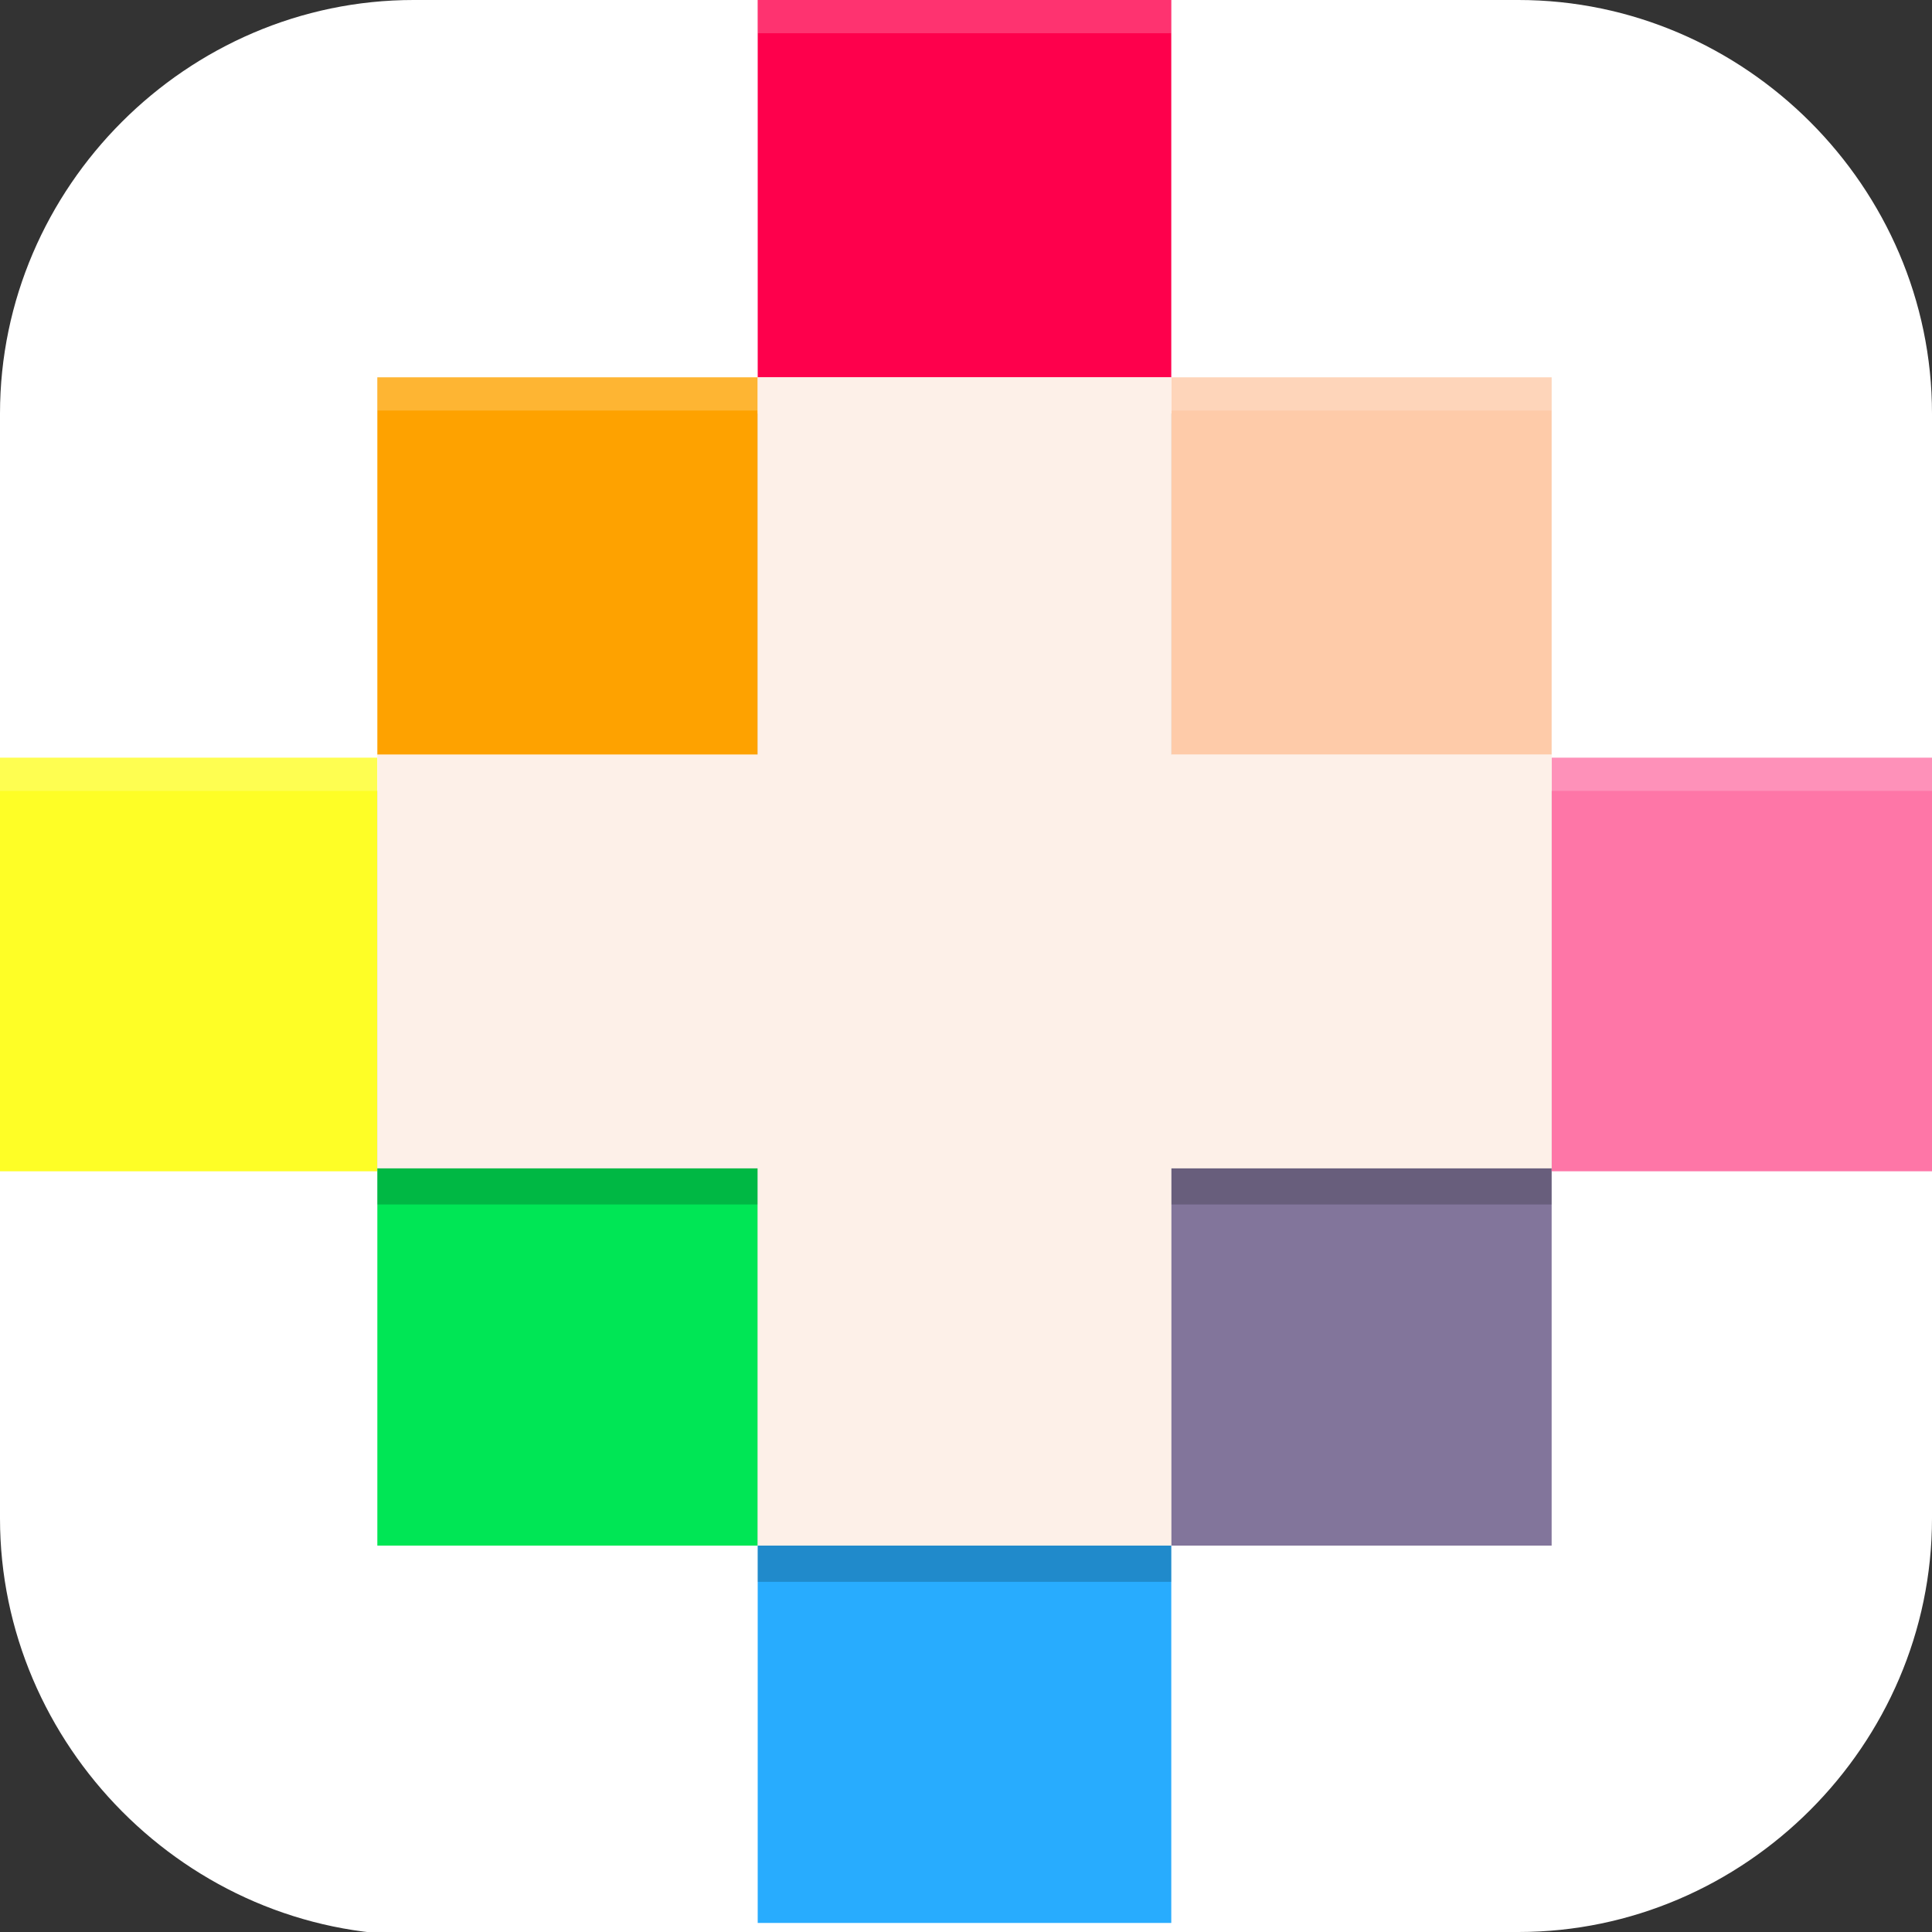 <?xml version="1.0" encoding="UTF-8"?>
<svg id="_图层_1" xmlns="http://www.w3.org/2000/svg" version="1.1" viewBox="0 0 64 64" width="16" height="16">
  <rect x="0" y="0" width="64" height="64" fill="#333333" stroke="none"/>
  <!-- Generator: Adobe Illustrator 29.0.1, SVG Export Plug-In . SVG Version: 2.1.0 Build 192)  -->
  <defs>
    <style>
      .st0 {
        display: none;
      }

      .st0, .st1, .st2 {
        isolation: isolate;
        opacity: .2;
      }

      .st3, .st2 {
        fill: #fff;
      }

      .st4 {
        fill: #28acfe;
      }

      .st5 {
        fill: #00e655;
      }

      .st6 {
        fill: #fe004c;
      }

      .st7 {
        fill: #fefe26;
      }

      .st8 {
        fill: #82759b;
      }

      .st9 {
        fill: #fdf0e8;
      }

      .st10 {
        fill: #fecba9;
      }

      .st11 {
        fill: #fe76a7;
      }

      .st12 {
        fill: #fea200;
      }
    </style>
  </defs>
  <path class="st3" d="M47.5,64.1H13.8c-7.6,0-13.8-6.3-13.8-13.8V13.7C0,6.2,6.2,0,13.7,0h36.6c7.5,0,13.7,6.2,13.7,13.7v36.6c0,7.5-6.2,13.7-13.7,13.7h-2.9.1Z"/>
  <g>
    <path class="st0" d="M25.1,1.1v12.5h13.7V1.1h-13.7ZM38.8,13.7v12.5h12.6v-12.5h-12.6ZM51.4,26.2v13.7h12.6v-13.7h-12.6ZM51.4,39.9h-12.6v12.5h12.6v-12.5ZM38.8,52.4h-13.7v12.5h13.7v-12.5ZM25.1,52.4v-12.5h-12.6v12.5h12.6ZM12.5,39.9v-13.7H-.1v13.7h12.6ZM12.5,26.2h12.6v-12.5h-12.6v12.5Z"/>
    <rect class="st12" x="12.5" y="12.5" width="12.6" height="12.5"/>
    <rect class="st6" x="25.1" width="13.7" height="12.5"/>
    <rect class="st10" x="38.8" y="12.5" width="12.6" height="12.5"/>
    <rect class="st7" x="-.1" y="25.1" width="12.6" height="13.7"/>
    <rect class="st8" x="38.8" y="38.7" width="12.6" height="12.5"/>
    <rect class="st4" x="25.1" y="51.2" width="13.7" height="12.5"/>
    <rect class="st5" x="12.5" y="38.7" width="12.6" height="12.5"/>
    <rect class="st11" x="51.4" y="25.1" width="12.6" height="13.7"/>
    <path class="st1" d="M25.1,13.7v12.5h-12.6v13.7h12.6v12.5h13.7v-12.5h12.6v-13.7h-12.6v-12.5h-13.7Z"/>
    <path class="st9" d="M25.1,12.5v12.5h-12.6v13.7h12.6v12.5h13.7v-12.5h12.6v-13.7h-12.6v-12.5h-13.7Z"/>
    <path class="st2" d="M25.1,0v1.1h13.7V0h-13.7ZM12.5,12.5v1.1h12.6v-1.1h-12.6ZM38.8,12.5v1.1h12.6v-1.1h-12.6ZM-.1,25.1v1.1h12.6v-1.1H-.1ZM51.4,25.1v1.1h12.6v-1.1h-12.6Z"/>
  </g>
</svg>